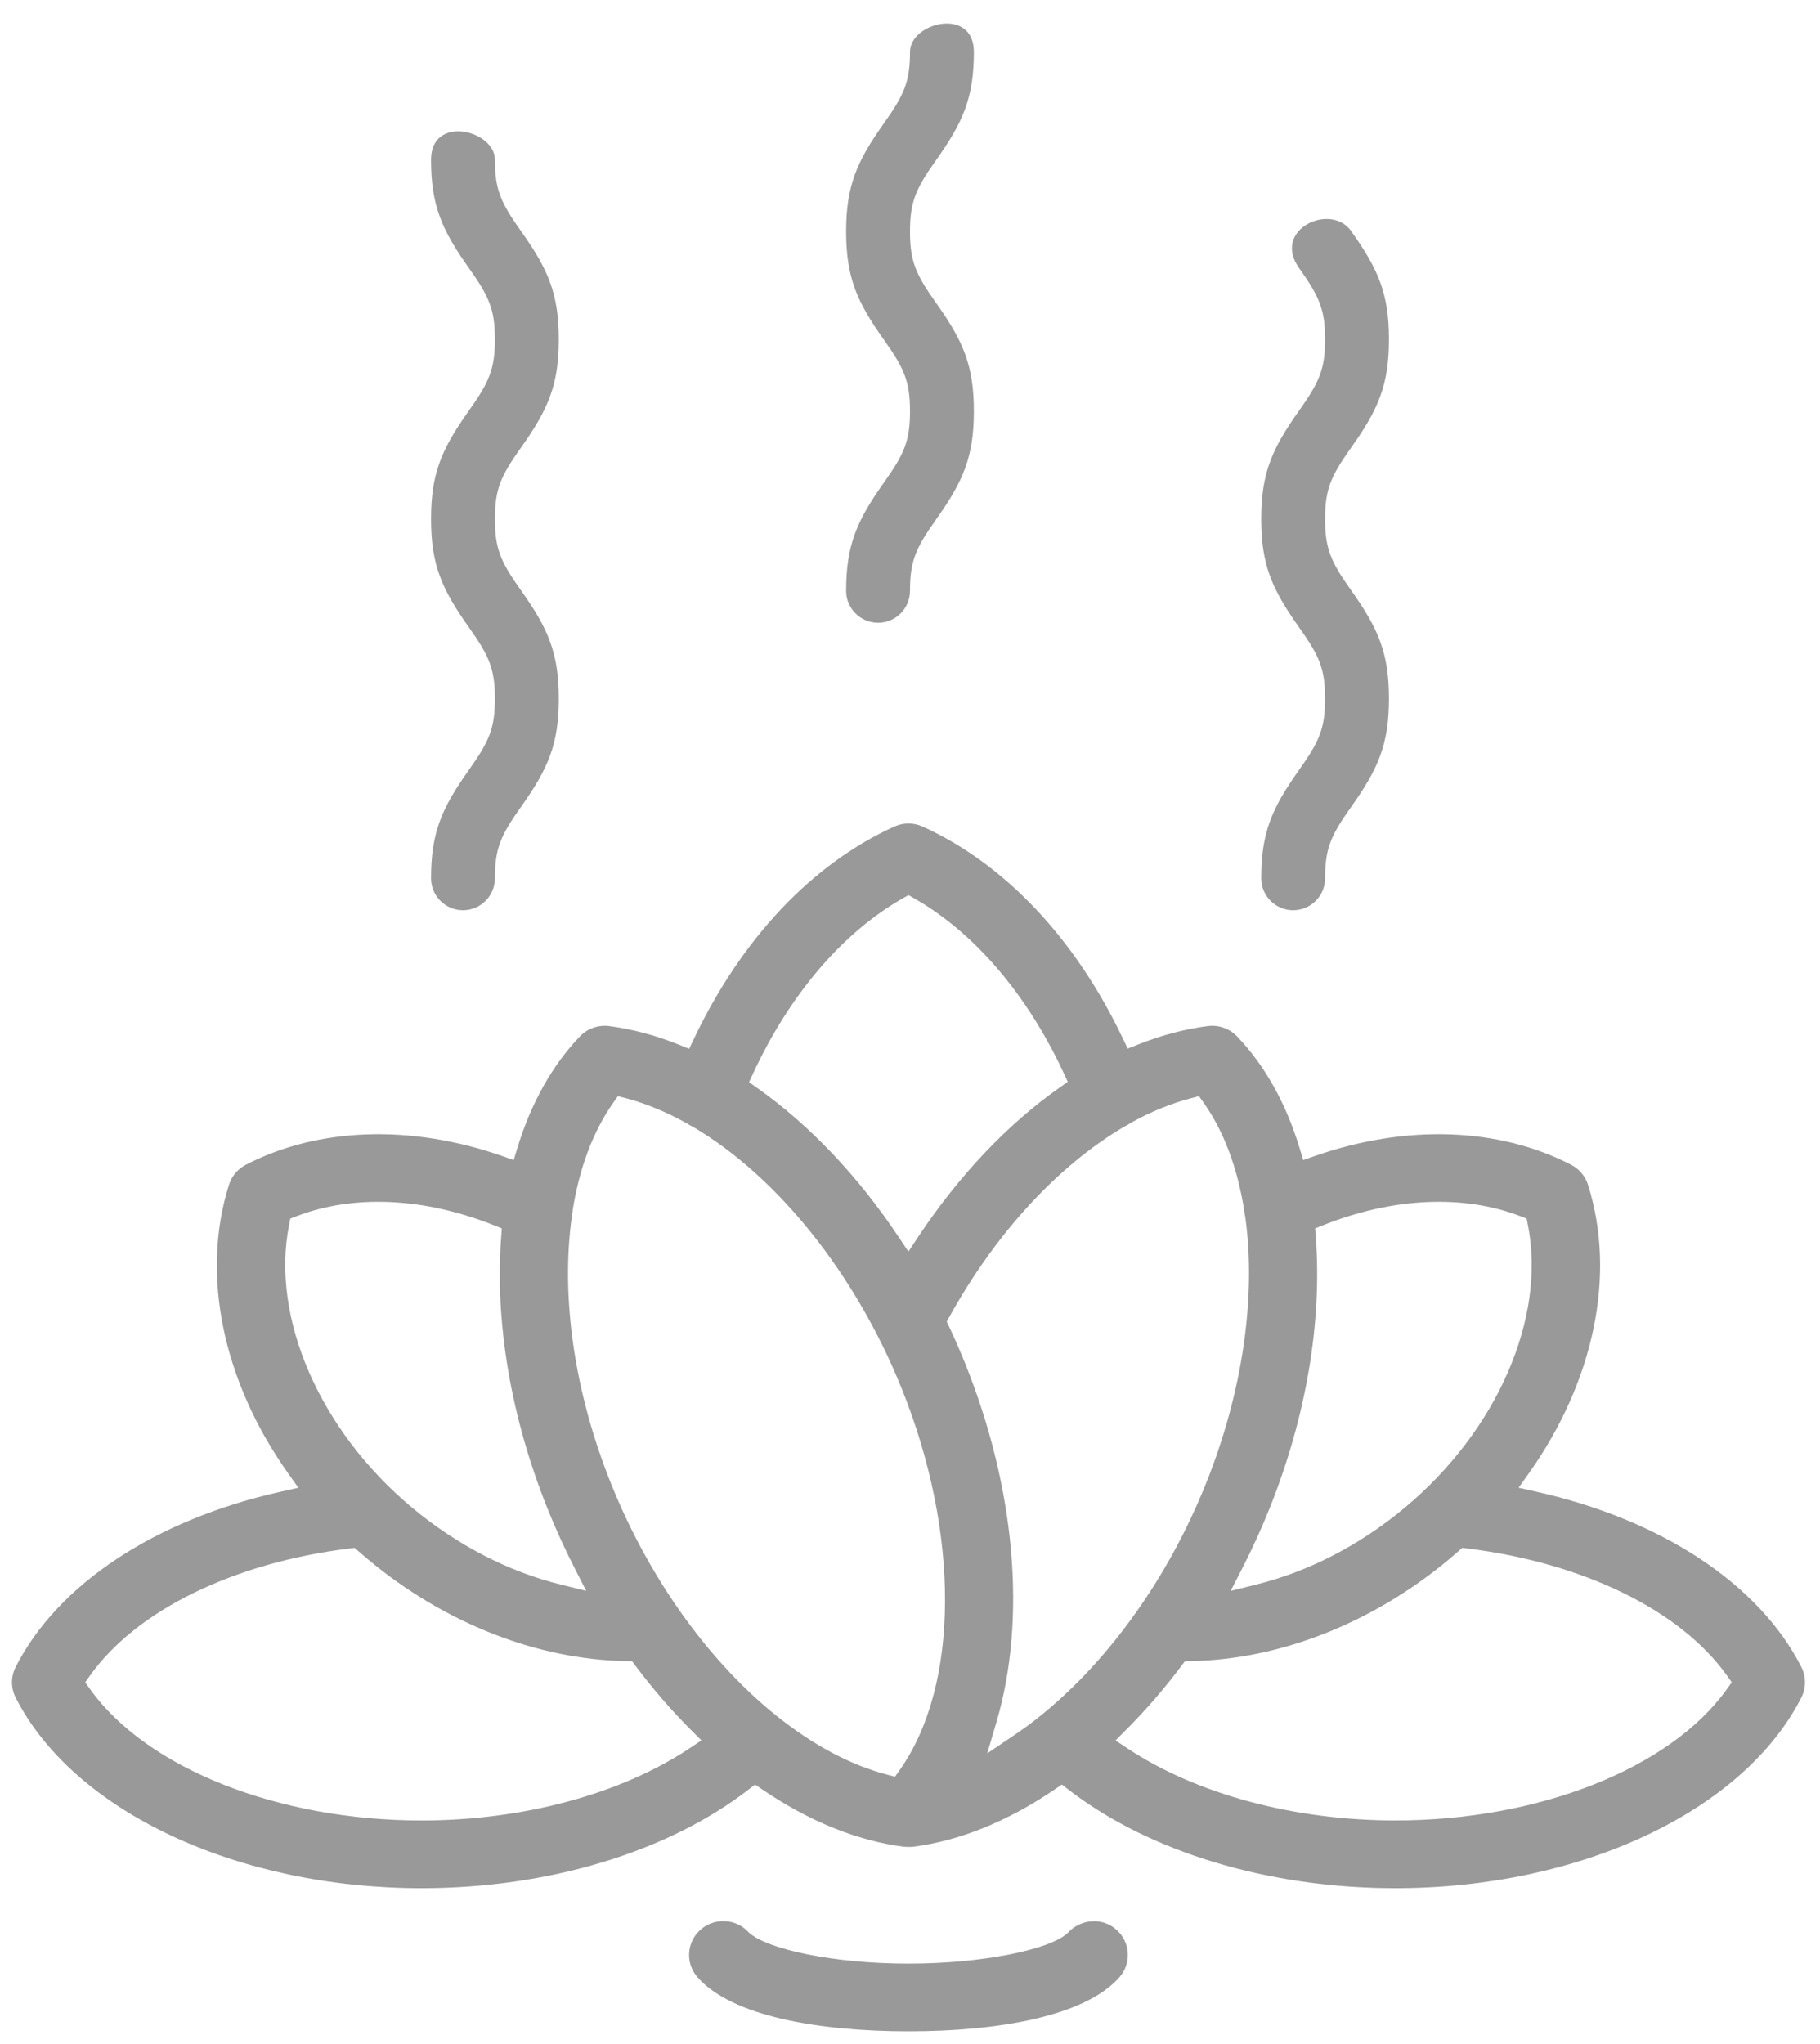 <?xml version="1.0" encoding="UTF-8" standalone="no"?>
<svg width="57px" height="64px" viewBox="0 0 57 64" version="1.1" xmlns="http://www.w3.org/2000/svg" xmlns:xlink="http://www.w3.org/1999/xlink">
    <!-- Generator: Sketch 43.2 (39069) - http://www.bohemiancoding.com/sketch -->
    <title>lotus</title>
    <desc>Created with Sketch.</desc>
    <defs>
        <rect id="path-1" x="0" y="0" width="70" height="70"></rect>
    </defs>
    <g id="Page-1" stroke="none" stroke-width="1" fill="none" fill-rule="evenodd">
        <g id="Desktop-HD-Copy" transform="translate(-1005, -3742)">
            <g id="lotus" transform="translate(998, 3740)">
                <mask id="mask-2" fill="white">
                    <use xlink:href="#path-1"></use>
                </mask>
                <g id="Mask"></g>
                <path d="M63.416,55.151 C63.568,54.851 63.568,54.497 63.416,54.197 C62.098,51.603 59.048,49.585 55.111,48.705 L54.561,48.582 L54.887,48.122 C56.931,45.239 57.623,41.896 56.732,39.091 C56.647,38.824 56.457,38.6 56.205,38.47 C53.942,37.298 51.041,37.199 48.185,38.193 L47.816,38.322 L47.702,37.948 C47.277,36.549 46.615,35.362 45.743,34.45 C45.507,34.204 45.167,34.084 44.828,34.127 C44.107,34.22 43.376,34.413 42.644,34.704 L42.318,34.833 L42.167,34.516 C40.67,31.377 38.476,29.056 35.899,27.882 C35.615,27.752 35.289,27.752 35.005,27.882 C32.427,29.056 30.232,31.379 28.735,34.521 L28.584,34.839 L28.257,34.708 C27.526,34.414 26.795,34.22 26.077,34.127 C25.738,34.084 25.397,34.204 25.162,34.45 C24.289,35.363 23.627,36.55 23.202,37.948 L23.089,38.322 L22.72,38.193 C19.863,37.199 16.962,37.298 14.699,38.47 C14.447,38.6 14.258,38.823 14.173,39.091 C13.282,41.896 13.974,45.239 16.018,48.123 L16.344,48.583 L15.794,48.706 C11.857,49.585 8.808,51.603 7.489,54.198 C7.337,54.498 7.337,54.851 7.489,55.151 C9.293,58.702 14.404,61.121 20.203,61.121 C24.171,61.121 27.903,59.99 30.433,58.041 L30.648,57.876 L30.873,58.029 C32.333,59.022 33.842,59.636 35.309,59.824 C35.494,59.833 35.547,59.83 35.597,59.824 C37.062,59.636 38.572,59.022 40.031,58.029 L40.256,57.876 L40.471,58.041 C43.001,59.99 46.734,61.121 50.701,61.121 C56.501,61.121 61.611,58.703 63.416,55.151 Z M46.342,51.614 L45.544,51.812 L45.919,51.079 C46.22,50.492 46.496,49.885 46.747,49.263 C47.907,46.384 48.408,43.408 48.209,40.737 L48.188,40.463 L48.444,40.361 C50.616,39.496 52.829,39.391 54.619,40.081 L54.812,40.156 L54.852,40.358 C55.428,43.269 53.883,46.802 50.994,49.209 C49.588,50.38 47.981,51.209 46.342,51.614 Z M30.714,36.064 L30.459,35.884 L30.591,35.6 C31.736,33.137 33.382,31.207 35.266,30.132 L35.452,30.026 L35.638,30.132 C37.519,31.204 39.164,33.131 40.309,35.588 L40.441,35.872 L40.185,36.053 C38.554,37.202 37.037,38.799 35.761,40.72 L35.45,41.189 L35.137,40.72 C33.865,38.814 32.346,37.217 30.714,36.064 Z M19.91,49.209 C17.021,46.802 15.477,43.269 16.053,40.358 L16.093,40.156 L16.286,40.081 C18.076,39.391 20.289,39.496 22.461,40.361 L22.716,40.463 L22.696,40.737 C22.497,43.407 22.998,46.383 24.158,49.263 C24.407,49.88 24.683,50.486 24.986,51.08 L25.359,51.811 L24.562,51.614 C22.925,51.21 21.316,50.38 19.91,49.209 Z M28.644,56.17 L28.968,56.494 L28.586,56.748 C26.437,58.175 23.371,59.001 20.203,59.001 C15.722,59.001 11.602,57.376 9.824,54.893 L9.668,54.675 L9.824,54.456 C11.283,52.413 14.333,50.929 17.94,50.485 L18.107,50.465 L18.233,50.576 C18.347,50.675 18.44,50.755 18.533,50.832 C20.923,52.825 23.828,53.964 26.611,54.011 L26.794,54.014 L26.905,54.16 C27.45,54.886 28.032,55.559 28.644,56.17 Z M35.239,45.474 C37.067,50.013 37.052,54.762 35.181,57.418 L35.031,57.63 L34.779,57.565 C33.633,57.264 32.461,56.639 31.314,55.719 C31.282,55.69 31.25,55.664 31.197,55.625 C29.124,53.92 27.31,51.368 26.146,48.477 C24.99,45.609 24.554,42.614 24.911,40.071 C24.923,40.017 24.931,39.961 24.939,39.87 C25.15,38.561 25.576,37.424 26.202,36.534 L26.352,36.321 L26.604,36.387 C27.23,36.552 27.863,36.812 28.523,37.181 C28.57,37.213 28.619,37.241 28.702,37.282 C31.35,38.838 33.791,41.882 35.239,45.474 Z M44.759,48.477 C43.594,51.37 41.777,53.924 39.685,55.642 C39.655,55.664 39.624,55.689 39.574,55.733 C39.316,55.94 39.051,56.135 38.783,56.316 L37.919,56.9 L38.213,55.9 C39.151,52.7 38.81,48.62 37.226,44.689 C37.072,44.306 36.907,43.928 36.732,43.554 L36.65,43.38 L36.743,43.213 C38.188,40.611 40.124,38.504 42.21,37.276 C42.277,37.246 42.34,37.21 42.437,37.145 C43.058,36.803 43.684,36.548 44.3,36.387 L44.551,36.322 L44.701,36.534 C45.328,37.424 45.754,38.558 45.968,39.9 C45.972,39.957 45.981,40.015 46.001,40.106 C46.349,42.617 45.914,45.612 44.759,48.477 Z M61.081,54.456 L61.237,54.675 L61.08,54.893 C59.303,57.376 55.182,59.001 50.701,59 C47.534,59 44.468,58.174 42.318,56.748 L41.936,56.495 L42.26,56.17 C42.872,55.559 43.455,54.886 44,54.16 L44.11,54.014 L44.293,54.011 C47.076,53.963 49.98,52.824 52.371,50.832 C52.475,50.745 52.574,50.661 52.669,50.577 L52.796,50.465 L52.963,50.485 C56.571,50.93 59.62,52.413 61.081,54.456 Z M35.452,65.602 C32.617,65.602 29.911,65.124 28.844,63.908 C28.457,63.466 28.503,62.798 28.948,62.413 C29.392,62.03 30.064,62.073 30.453,62.509 C31.029,63.033 33.096,63.482 35.452,63.482 C37.807,63.482 39.874,63.033 40.422,62.539 C40.84,62.073 41.513,62.03 41.956,62.413 C42.401,62.797 42.447,63.466 42.061,63.907 C40.994,65.124 38.287,65.602 35.452,65.602 Z M22.5,29.5 C22.5,30.052 22.052,30.5 21.5,30.5 C20.948,30.5 20.5,30.052 20.5,29.5 C20.5,28.08 20.826,27.316 21.685,26.108 C22.326,25.207 22.5,24.799 22.5,23.875 C22.5,22.951 22.326,22.543 21.685,21.642 C20.826,20.434 20.5,19.67 20.5,18.25 C20.5,16.83 20.826,16.066 21.685,14.858 C22.326,13.957 22.5,13.549 22.5,12.625 C22.5,11.701 22.326,11.293 21.685,10.392 C20.826,9.184 20.5,8.42 20.5,7 C20.5,5.58 22.5,6.076 22.5,7 C22.5,7.924 22.674,8.332 23.315,9.233 C24.174,10.441 24.5,11.205 24.5,12.625 C24.5,14.045 24.174,14.809 23.315,16.017 C22.674,16.918 22.5,17.326 22.5,18.25 C22.5,19.174 22.674,19.582 23.315,20.483 C24.174,21.691 24.5,22.455 24.5,23.875 C24.5,25.295 24.174,26.059 23.315,27.267 C22.674,28.168 22.5,28.576 22.5,29.5 Z M35.5,20.5 C35.5,21.052 35.052,21.5 34.5,21.5 C33.948,21.5 33.5,21.052 33.5,20.5 C33.5,19.08 33.826,18.316 34.685,17.108 C35.326,16.207 35.5,15.799 35.5,14.875 C35.5,13.951 35.326,13.543 34.685,12.642 C33.826,11.434 33.5,10.67 33.5,9.25 C33.5,7.83 33.826,7.066 34.685,5.858 C35.326,4.957 35.5,4.549 35.5,3.625 C35.5,2.701 37.5,2.205 37.5,3.625 C37.5,5.045 37.174,5.809 36.315,7.017 C35.674,7.918 35.5,8.326 35.5,9.25 C35.5,10.174 35.674,10.582 36.315,11.483 C37.174,12.691 37.5,13.455 37.5,14.875 C37.5,16.295 37.174,17.059 36.315,18.267 C35.674,19.168 35.5,19.576 35.5,20.5 Z M48.5,29.5 C48.5,30.052 48.052,30.5 47.5,30.5 C46.948,30.5 46.5,30.052 46.5,29.5 C46.5,28.08 46.826,27.316 47.685,26.108 C48.326,25.207 48.5,24.799 48.5,23.875 C48.5,22.951 48.326,22.543 47.685,21.642 C46.826,20.434 46.5,19.67 46.5,18.25 C46.5,16.83 46.826,16.066 47.685,14.858 C48.326,13.957 48.5,13.549 48.5,12.625 C48.5,11.701 48.326,11.293 47.685,10.392 C46.826,9.184 48.674,8.332 49.315,9.233 C50.174,10.441 50.5,11.205 50.5,12.625 C50.5,14.045 50.174,14.809 49.315,16.017 C48.674,16.918 48.5,17.326 48.5,18.25 C48.5,19.174 48.674,19.582 49.315,20.483 C50.174,21.691 50.5,22.455 50.5,23.875 C50.5,25.295 50.174,26.059 49.315,27.267 C48.674,28.168 48.5,28.576 48.5,29.5 Z" id="Fill-1" fill="#999999" fill-rule="nonzero" mask="url(#mask-2)"></path>
            </g>
        </g>
    </g>
</svg>